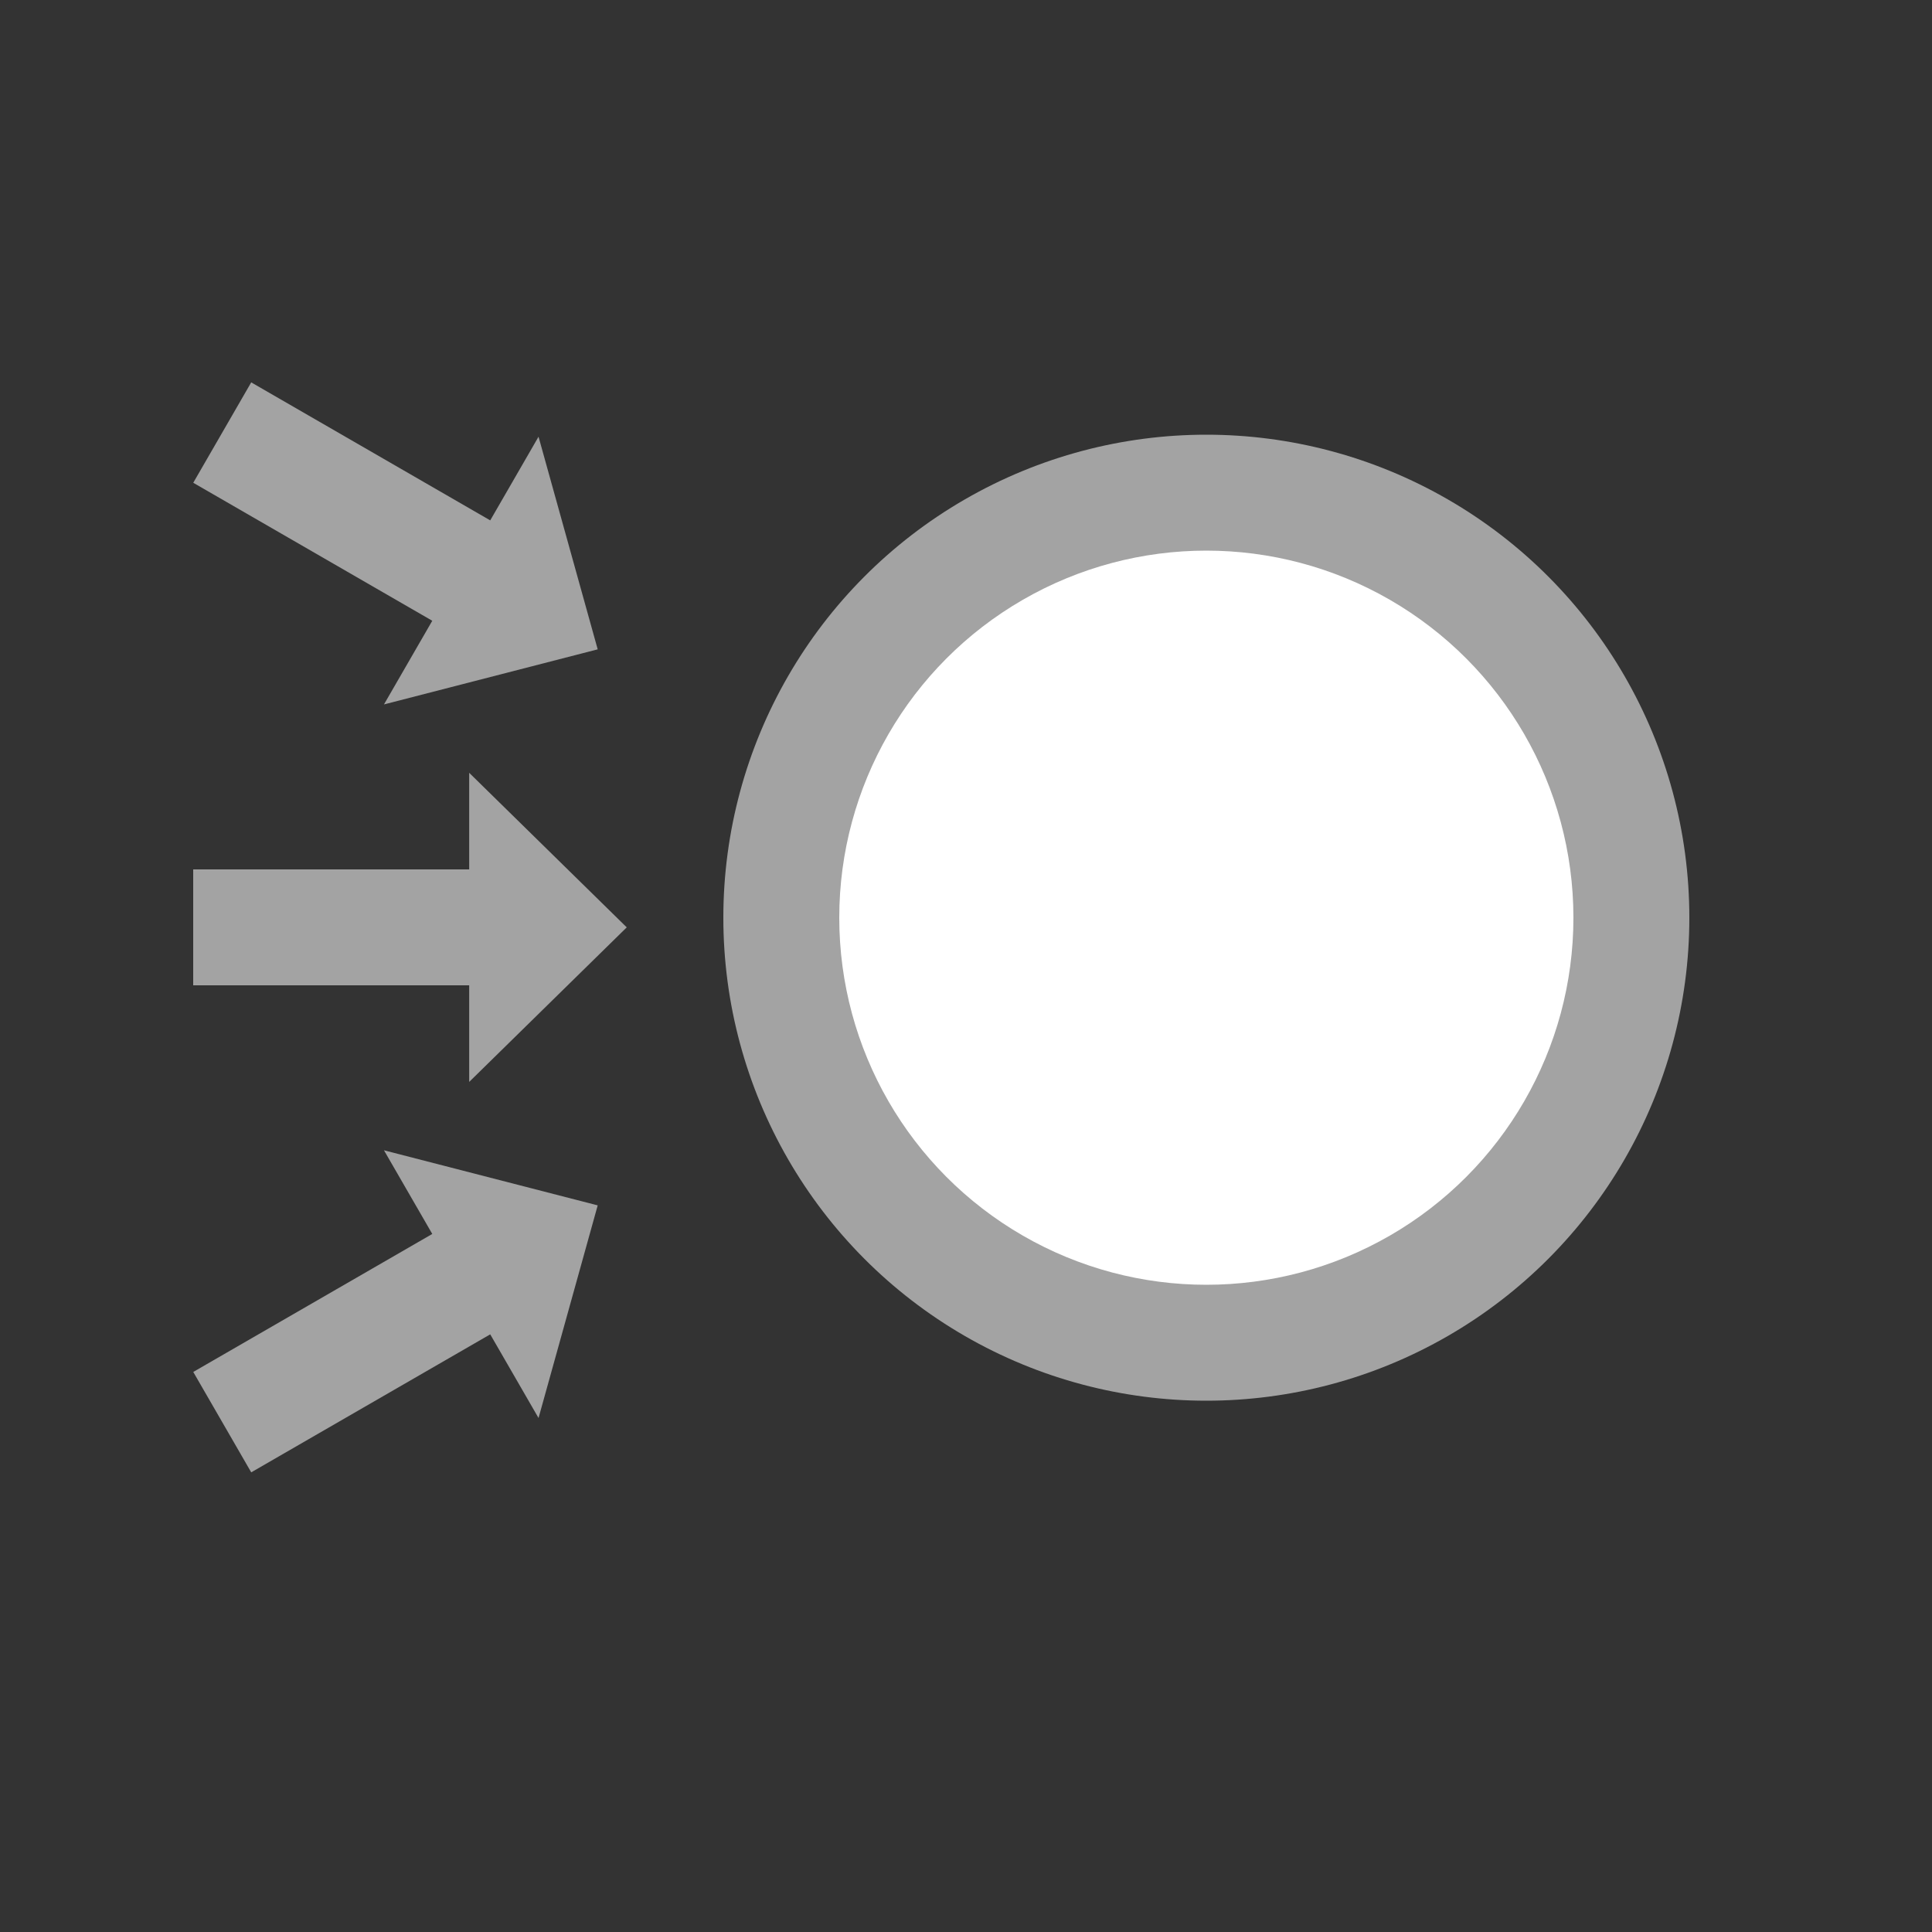 <?xml version="1.0" encoding="UTF-8"?>
<svg width="20px" height="20px" viewBox="0 0 20 20" version="1.1" xmlns="http://www.w3.org/2000/svg" xmlns:xlink="http://www.w3.org/1999/xlink">
    <rect x="0" y="0" width="20" height="20" fill="#333333" stroke="none"/>
    <title>source analysis-second menu-pressed</title>
    <g id="source-analysis-second-menu-pressed" stroke="none" stroke-width="1" fill="none" fill-rule="evenodd">
        <g id="source-analysis">
            <g id="编组-2" transform="translate(7.488, 4.5)" fill="#FFFFFF">
                <circle id="椭圆形" opacity="0.55" cx="5" cy="5" r="5"></circle>
                <circle id="椭圆形" cx="5" cy="5" r="3.8"></circle>
            </g>
            <g id="编组">
                <rect id="矩形" x="0" y="0" width="20" height="20"></rect>
                <path d="M2,9 L4.857,9 L4.857,8 L6.488,9.6 L4.857,11.2 L4.857,10.2 L2,10.2 L2,9 Z" id="形状结合" fill="#FFFFFF" opacity="0.55"></path>
                <path d="M2,5 L4.857,5 L4.857,4 L6.488,5.6 L4.857,7.2 L4.857,6.2 L2,6.2 L2,5 Z" id="形状结合" fill="#FFFFFF" opacity="0.55" transform="translate(4.244, 5.6) rotate(-330) translate(-4.244, -5.6) "></path>
                <path d="M2,13 L4.857,13 L4.857,12 L6.488,13.6 L4.857,15.2 L4.857,14.2 L2,14.2 L2,13 Z" id="形状结合备份" fill="#FFFFFF" opacity="0.55" transform="translate(4.244, 13.6) rotate(-30) translate(-4.244, -13.6) "></path>
            </g>
        </g>
    </g>
</svg>